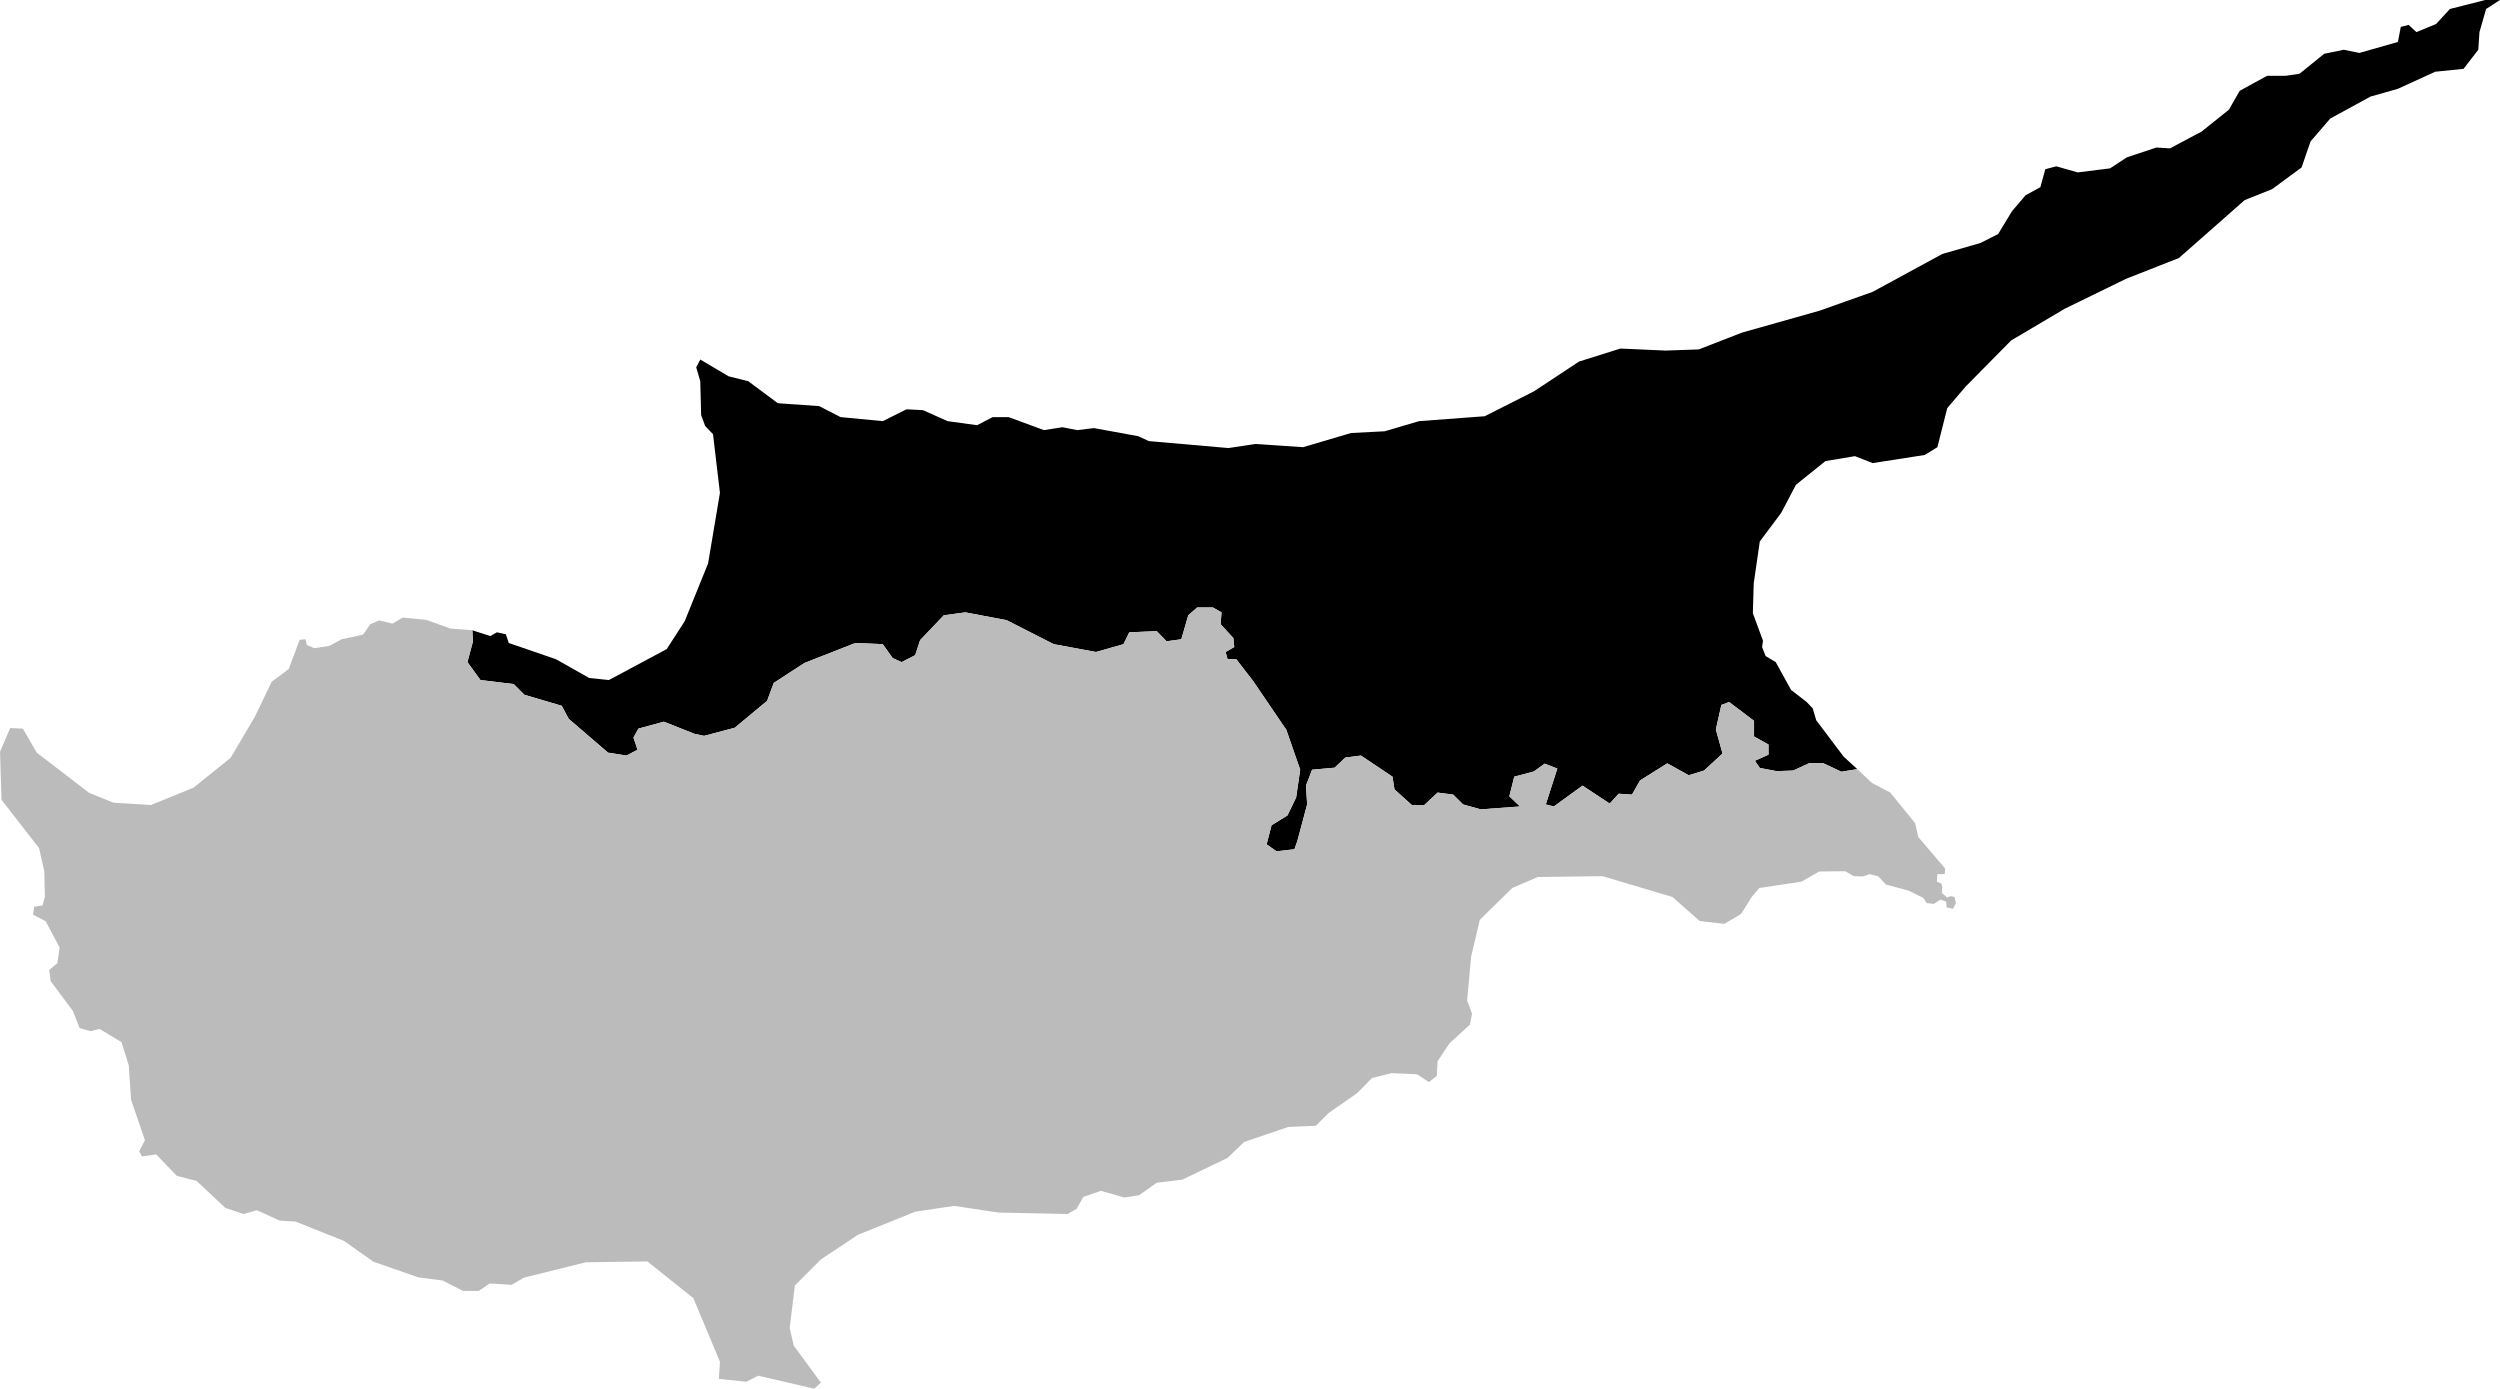 <svg xmlns="http://www.w3.org/2000/svg" viewBox="761.106 312.379 8.643 4.801">
  <path d="M767.173,315.009l0.017,0.025l0.058,0.011l0.057-0.002l0.057-0.026h0.046l0.064,0.03l0.055-0.009l-0.047-0.043l-0.095-0.126l-0.012-0.041l-0.021-0.022l-0.054-0.042l-0.053-0.096l-0.035-0.021l-0.012-0.031l0.003-0.022l-0.035-0.095l0.003-0.103l0.021-0.145l0.074-0.099l0.051-0.097l0.102-0.082l0.102-0.017l0.061,0.024l0.18-0.028l0.044-0.027l0.034-0.135l0.064-0.075l0.157-0.159l0.186-0.11l0.211-0.103l0.183-0.072l0.227-0.2l0.095-0.038l0.102-0.075l0.031-0.09l0.068-0.079l0.139-0.076l0.095-0.027l0.129-0.059l0.098-0.01l0.051-0.066l0.004-0.061l0.023-0.08l0.048-0.031h-0.051l-0.122,0.031l-0.048,0.052l-0.068,0.028l-0.027-0.025l-0.027,0.007l-0.01,0.052l-0.133,0.038l-0.054-0.011l-0.068,0.014l-0.085,0.069l-0.047,0.007h-0.065l-0.095,0.052l-0.037,0.065l-0.095,0.076l-0.109,0.058l-0.047-0.003l-0.102,0.034l-0.058,0.038l-0.112,0.014l-0.074-0.021l-0.038,0.01l-0.017,0.062l-0.051,0.028l-0.047,0.055l-0.048,0.079l-0.061,0.031l-0.132,0.038l-0.241,0.131l-0.183,0.065l-0.269,0.076l-0.149,0.058l-0.115,0.004l-0.156-0.007l-0.143,0.045l-0.156,0.103l-0.17,0.086l-0.227,0.017l-0.119,0.035l-0.116,0.006l-0.166,0.049l-0.166-0.011l-0.092,0.014l-0.275-0.024l-0.037-0.017l-0.153-0.028l-0.058,0.007l-0.051-0.01l-0.064,0.01l-0.122-0.045h-0.055l-0.054,0.028l-0.102-0.014l-0.085-0.038l-0.057-0.003l-0.082,0.041l-0.146-0.014l-0.074-0.038l-0.143-0.01l-0.102-0.076l-0.068-0.017l-0.098-0.058l-0.014,0.027l0.014,0.048l0.003,0.117l0.014,0.038l0.027,0.028l0.024,0.203l-0.041,0.244l-0.081,0.2l-0.062,0.096l-0.084,0.045l-0.116,0.062l-0.068-0.007l-0.115-0.065l-0.163-0.056l-0.01-0.03l-0.031-0.007l-0.023,0.013l-0.062-0.02l0.002,0.039l-0.019,0.071l0.045,0.062l0.115,0.014l0.037,0.037l0.129,0.038l0.024,0.045l0.136,0.117l0.064,0.01l0.038-0.02l-0.014-0.042l0.017-0.031l0.088-0.024l0.106,0.042l0.033,0.007l0.106-0.028l0.112-0.093l0.023-0.062l0.106-0.069l0.176-0.069l0.095,0.004l0.034,0.048l0.031,0.014l0.047-0.024l0.017-0.052l0.082-0.086l0.074-0.01l0.143,0.027l0.163,0.083l0.146,0.027l0.095-0.027l0.02-0.041l0.095-0.004l0.034,0.035l0.051-0.007l0.024-0.083l0.031-0.027h0.054l0.03,0.017l-0.003,0.041l0.044,0.048l0.003,0.031l-0.03,0.017l0.007,0.025h0.03l0.058,0.075l0.115,0.169l0.048,0.138l-0.014,0.096l-0.03,0.062l-0.055,0.034l-0.017,0.066l0.034,0.024l0.062-0.007l0.01-0.028l0.034-0.127l-0.004-0.065l0.021-0.055l0.078-0.007l0.037-0.035l0.054-0.007l0.109,0.073l0.007,0.044l0.061,0.055h0.041l0.047-0.044l0.054,0.007l0.034,0.034l0.061,0.017l0.136-0.01l-0.037-0.035l0.017-0.068l0.068-0.018l0.037-0.027l0.044,0.017l-0.04,0.124l0.028,0.007l0.099-0.072l0.094,0.062l0.031-0.034l0.046,0.003l0.028-0.049l0.094-0.059l0.074,0.041l0.053-0.016l0.064-0.059l-0.023-0.083l0.019-0.085l0.027-0.01l0.086,0.065v0.054l0.05,0.028v0.035l-0.047,0.021L767.173,315.009z"/>
  <path fill="#bbb" d="M767.173,315.009l0.017,0.025l0.058,0.011l0.057-0.002l0.057-0.026h0.046l0.064,0.03l0.055-0.009l0.051,0.048l0.063,0.033l0.086,0.106l0.011,0.048l0.093,0.109l-0.002,0.019h-0.025l-0.002,0.026l0.016,0.007l0.003,0.012l-0.002,0.02l0.019,0.016l0.012-0.005l0.013,0.003l0.005,0.021l-0.01,0.02l-0.022-0.005l-0.002-0.02l-0.02-0.007l-0.022,0.015l-0.025-0.003l-0.012-0.018l-0.051-0.025l-0.078-0.021l-0.026-0.028l-0.03-0.008l-0.024,0.008l-0.031-0.001l-0.03-0.017l-0.09,0.001l-0.061,0.035l-0.146,0.022l-0.026,0.031l-0.037,0.059l-0.058,0.034l-0.085-0.01l-0.094-0.083l-0.242-0.072l-0.224,0.003l-0.088,0.038l-0.112,0.11l-0.03,0.127l-0.014,0.152l0.017,0.045l-0.007,0.038l-0.071,0.065l-0.041,0.062l-0.003,0.051l-0.027,0.021l-0.041-0.027l-0.088-0.004l-0.068,0.017l-0.051,0.052l-0.099,0.069l-0.044,0.044l-0.095,0.004l-0.153,0.052l-0.057,0.055l-0.156,0.075l-0.089,0.011l-0.061,0.043l-0.051,0.008l-0.081-0.023l-0.061,0.021l-0.023,0.041l-0.031,0.018l-0.239-0.005l-0.153-0.023l-0.135,0.02l-0.198,0.08l-0.128,0.085l-0.09,0.09l-0.018,0.147l0.014,0.061l0.094,0.128l-0.023,0.021l-0.194-0.045l-0.041,0.021l-0.095-0.01l0.004-0.059l-0.092-0.22l-0.159-0.127l-0.213,0.003l-0.214,0.053l-0.042,0.025l-0.076-0.005l-0.038,0.026h-0.054l-0.071-0.036l-0.084-0.011l-0.155-0.054l-0.102-0.072l-0.168-0.067l-0.054-0.003l-0.079-0.036l-0.046,0.013l-0.063-0.021l-0.099-0.093l-0.069-0.018l-0.071-0.074l-0.049,0.007l-0.01-0.018l0.02-0.038l-0.048-0.14l-0.008-0.119l-0.025-0.08l-0.076-0.046l-0.031,0.008l-0.038-0.011l-0.023-0.059l-0.077-0.103l-0.005-0.039l0.028-0.023l0.008-0.054l-0.048-0.091l-0.044-0.023l0.004-0.027l0.029-0.005l0.008-0.029l-0.002-0.089l-0.018-0.08l-0.13-0.167l-0.005-0.166l0.035-0.082l0.044,0.002l0.048,0.083l0.181,0.139l0.084,0.034l0.13,0.008l0.147-0.06l0.128-0.103l0.084-0.142l0.058-0.121l0.059-0.044l0.038-0.101l0.02-0.002l0.005,0.02l0.026,0.011l0.051-0.008l0.043-0.023l0.074-0.016l0.025-0.036l0.031-0.013l0.046,0.011l0.035-0.021l0.082,0.008l0.083,0.03l0.076,0.006l0.002,0.039l-0.019,0.071l0.045,0.062l0.115,0.014l0.037,0.037l0.129,0.038l0.024,0.045l0.136,0.117l0.064,0.01l0.038-0.02l-0.014-0.042l0.017-0.031l0.088-0.024l0.106,0.042l0.033,0.007l0.106-0.028l0.112-0.093l0.023-0.062l0.106-0.069l0.176-0.069l0.095,0.004l0.034,0.048l0.031,0.014l0.047-0.024l0.017-0.052l0.082-0.086l0.074-0.01l0.143,0.027l0.163,0.083l0.146,0.027l0.095-0.027l0.02-0.041l0.095-0.004l0.034,0.035l0.051-0.007l0.024-0.083l0.031-0.027h0.054l0.03,0.017l-0.003,0.041l0.044,0.048l0.003,0.031l-0.03,0.017l0.007,0.025h0.03l0.058,0.075l0.115,0.169l0.048,0.138l-0.014,0.096l-0.03,0.062l-0.055,0.034l-0.017,0.066l0.034,0.024l0.062-0.007l0.01-0.028l0.034-0.127l-0.004-0.065l0.021-0.055l0.078-0.007l0.037-0.035l0.054-0.007l0.109,0.073l0.007,0.044l0.061,0.055h0.041l0.047-0.044l0.054,0.007l0.034,0.034l0.061,0.017l0.136-0.01l-0.037-0.035l0.017-0.068l0.068-0.018l0.037-0.027l0.044,0.017l-0.04,0.124l0.028,0.007l0.099-0.072l0.094,0.062l0.031-0.034l0.046,0.003l0.028-0.049l0.094-0.059l0.074,0.041l0.053-0.016l0.064-0.059l-0.023-0.083l0.019-0.085l0.027-0.01l0.086,0.065v0.054l0.05,0.028v0.035l-0.047,0.021L767.173,315.009z"/>
</svg>
